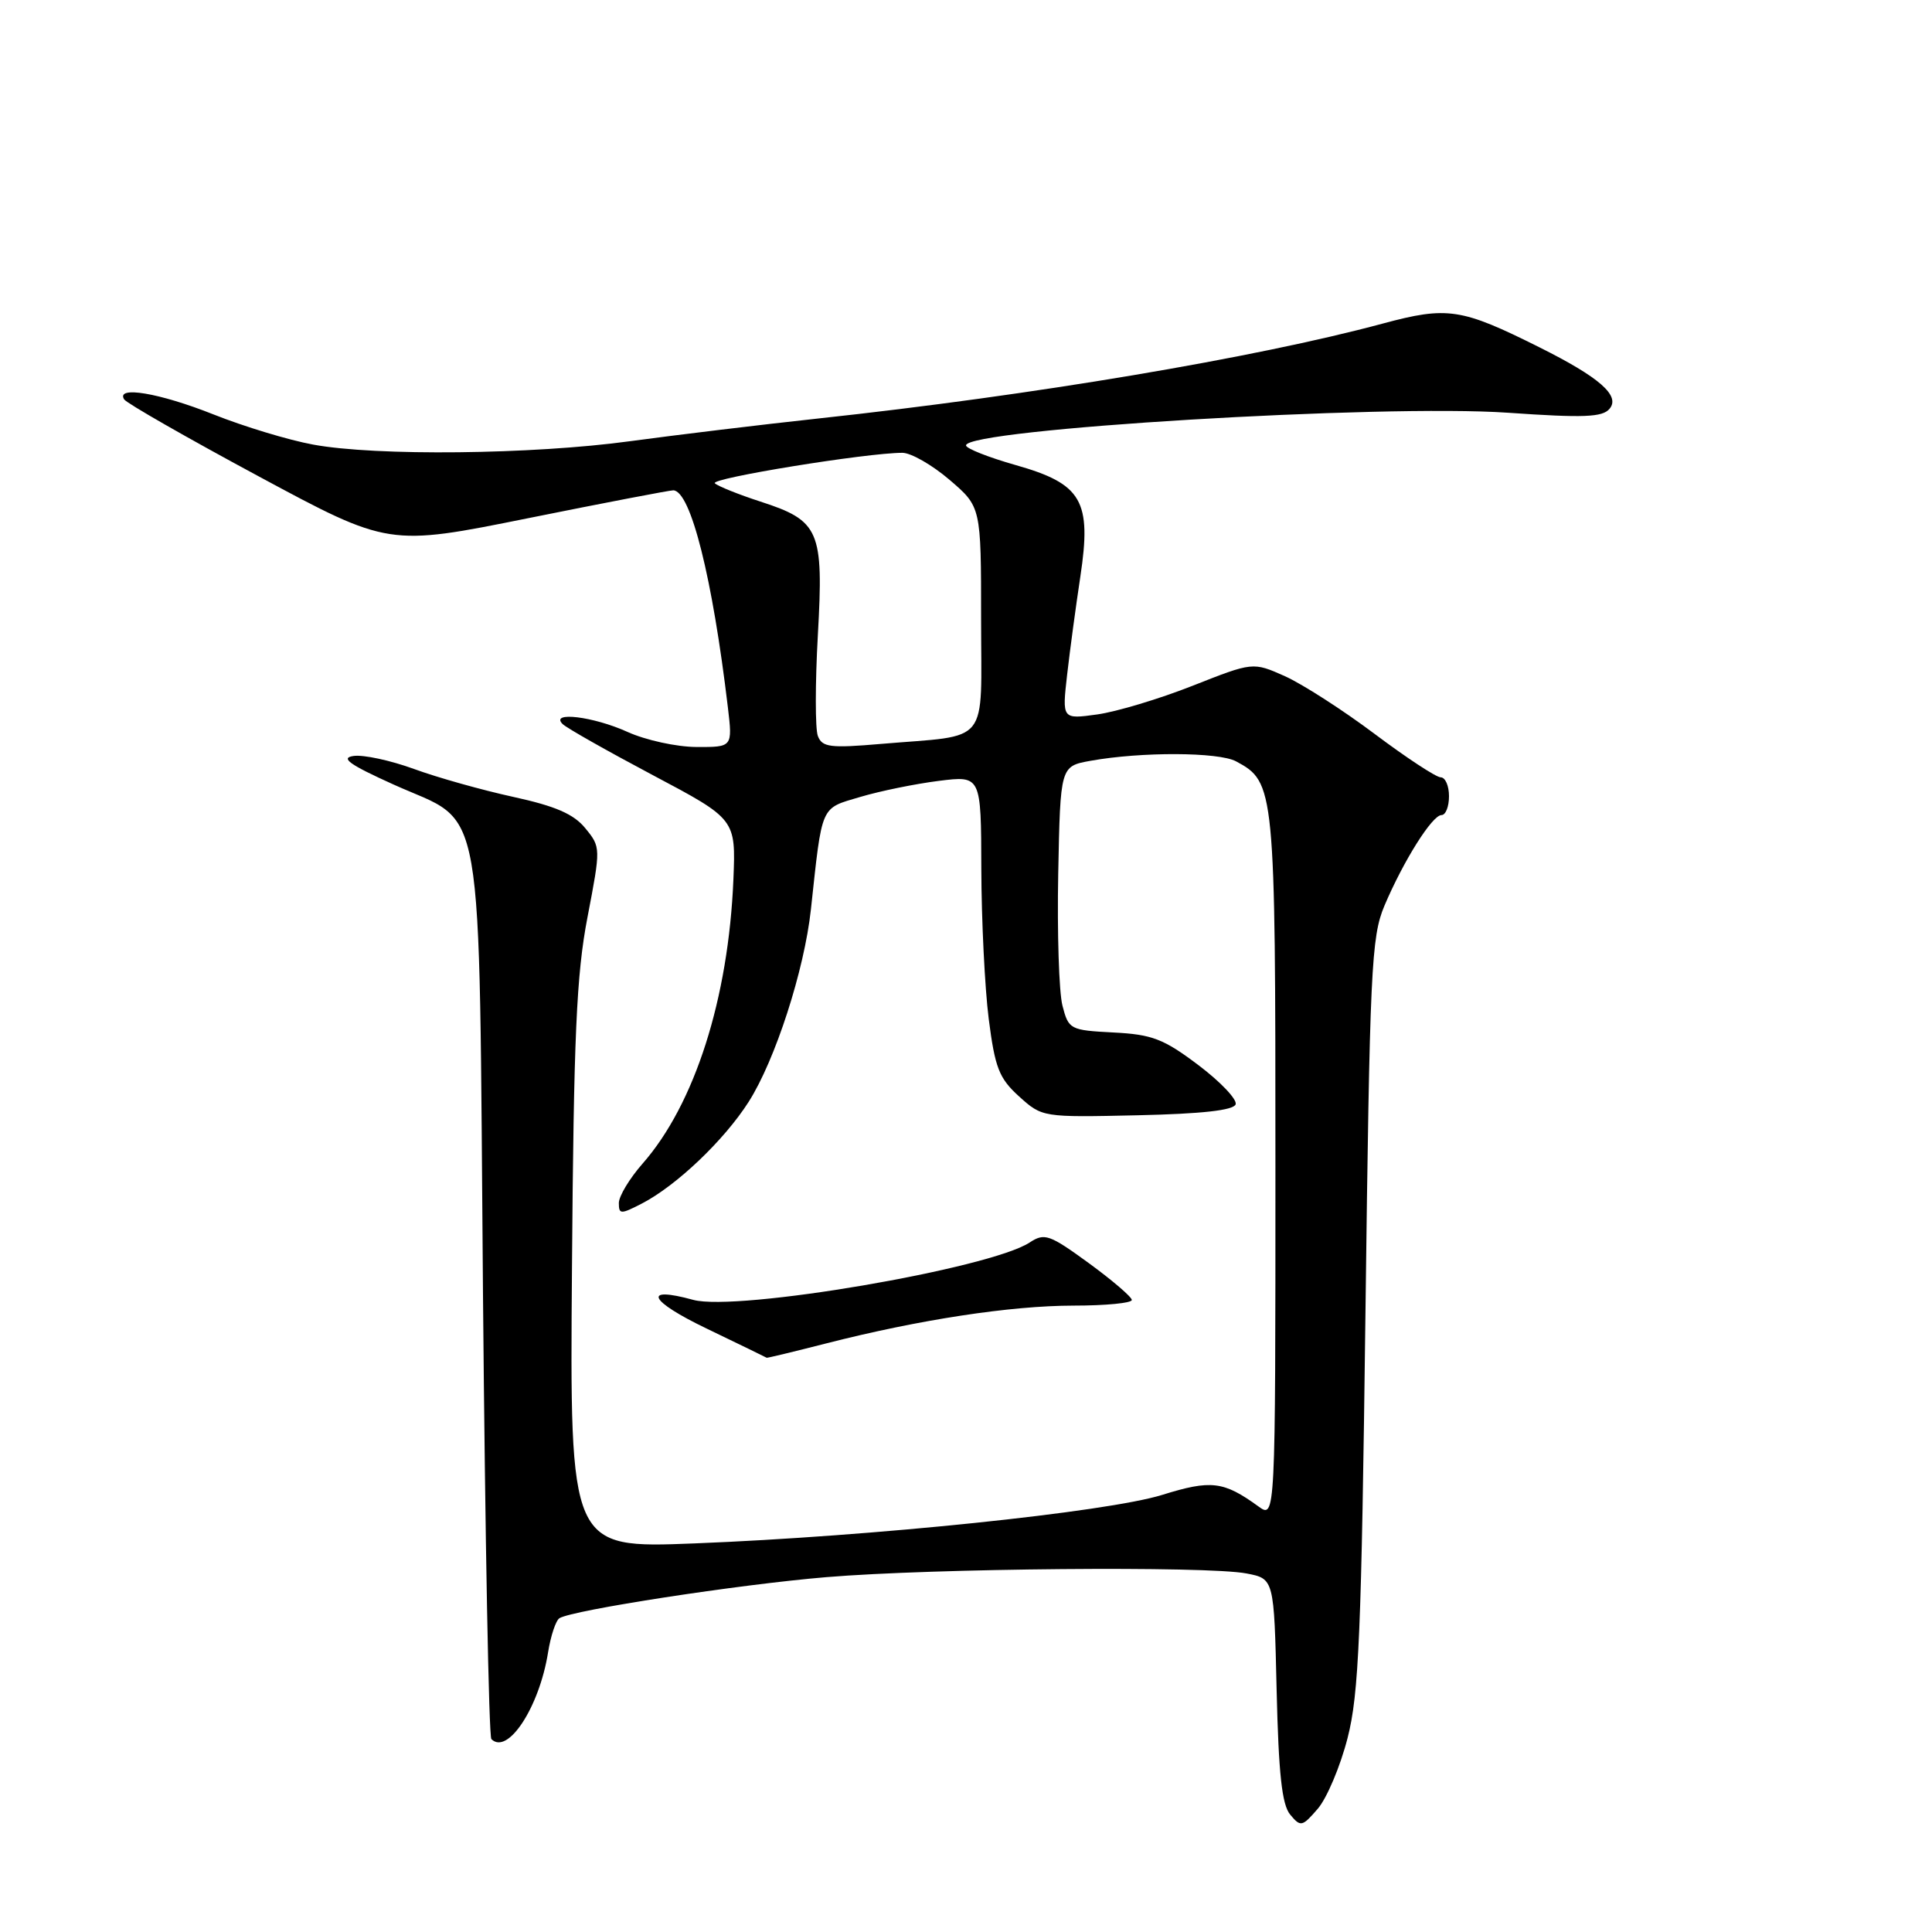 <?xml version="1.0" encoding="UTF-8" standalone="no"?>
<!DOCTYPE svg PUBLIC "-//W3C//DTD SVG 1.1//EN" "http://www.w3.org/Graphics/SVG/1.1/DTD/svg11.dtd" >
<svg xmlns="http://www.w3.org/2000/svg" xmlns:xlink="http://www.w3.org/1999/xlink" version="1.1" viewBox="0 0 256 256">
 <g >
 <path fill="currentColor"
d=" M 178.56 230.30 C 180.06 224.46 180.40 216.50 180.93 174.00 C 181.50 128.36 181.70 124.15 183.45 120.00 C 185.98 114.04 189.78 108.00 191.01 108.00 C 191.56 108.00 192.00 106.88 192.00 105.50 C 192.00 104.12 191.51 103.00 190.90 103.00 C 190.30 103.00 186.36 100.41 182.15 97.25 C 177.94 94.09 172.59 90.65 170.26 89.60 C 166.02 87.71 166.02 87.71 158.02 90.87 C 153.61 92.61 147.92 94.32 145.37 94.67 C 140.73 95.31 140.73 95.31 141.40 89.40 C 141.77 86.16 142.56 80.31 143.15 76.41 C 144.67 66.35 143.38 64.12 134.60 61.63 C 130.97 60.60 128.00 59.42 128.00 59.02 C 128.00 56.86 183.12 53.53 199.82 54.69 C 209.87 55.39 212.35 55.29 213.28 54.16 C 214.72 52.43 211.95 50.00 204.00 46.03 C 193.62 40.84 191.81 40.56 183.20 42.88 C 166.31 47.43 136.72 52.40 108.45 55.45 C 100.78 56.28 89.55 57.64 83.50 58.46 C 70.55 60.23 49.80 60.45 41.49 58.91 C 38.26 58.32 32.32 56.52 28.28 54.91 C 21.11 52.06 15.32 51.09 16.45 52.92 C 16.76 53.42 24.78 58.01 34.26 63.11 C 51.50 72.39 51.50 72.39 70.00 68.66 C 80.17 66.61 88.83 64.95 89.22 64.97 C 91.53 65.07 94.41 76.56 96.45 93.75 C 97.07 99.00 97.07 99.00 92.28 98.98 C 89.65 98.97 85.54 98.07 83.14 96.98 C 78.62 94.93 72.82 94.23 74.55 95.94 C 75.07 96.46 80.45 99.50 86.50 102.71 C 97.50 108.54 97.50 108.54 97.18 116.52 C 96.53 132.30 92.06 146.31 85.15 154.18 C 83.42 156.15 82.00 158.50 82.00 159.41 C 82.00 160.92 82.25 160.92 85.06 159.47 C 89.64 157.10 95.97 151.07 99.20 146.00 C 102.72 140.48 106.58 128.55 107.45 120.50 C 108.97 106.47 108.66 107.18 113.98 105.60 C 116.63 104.81 121.31 103.86 124.40 103.47 C 130.00 102.77 130.00 102.77 130.03 115.13 C 130.05 121.94 130.49 130.88 131.01 135.00 C 131.84 141.49 132.38 142.88 135.03 145.28 C 138.09 148.05 138.15 148.06 150.72 147.78 C 159.27 147.59 163.46 147.12 163.73 146.33 C 163.94 145.68 161.72 143.34 158.79 141.13 C 154.19 137.66 152.67 137.07 147.54 136.81 C 141.79 136.51 141.59 136.41 140.78 133.25 C 140.32 131.47 140.07 123.60 140.22 115.77 C 140.50 101.53 140.50 101.53 144.50 100.81 C 151.21 99.60 161.46 99.64 163.78 100.88 C 168.93 103.64 169.00 104.33 169.00 154.57 C 169.00 201.24 169.00 201.24 166.75 199.61 C 162.13 196.26 160.48 196.06 154.00 198.08 C 146.66 200.36 115.66 203.58 92.00 204.51 C 75.50 205.16 75.50 205.16 75.79 167.95 C 76.02 137.29 76.38 129.12 77.85 121.51 C 79.61 112.34 79.61 112.25 77.56 109.75 C 76.03 107.86 73.59 106.81 68.00 105.59 C 63.88 104.69 57.96 103.03 54.85 101.89 C 51.75 100.76 48.15 99.98 46.85 100.17 C 45.05 100.42 46.29 101.31 52.16 103.96 C 64.42 109.50 63.42 103.78 64.00 171.67 C 64.28 203.66 64.77 230.11 65.11 230.44 C 67.28 232.61 71.46 226.22 72.62 218.96 C 72.97 216.76 73.65 214.72 74.13 214.42 C 75.88 213.34 97.89 209.95 109.50 208.98 C 123.62 207.80 159.90 207.48 165.16 208.49 C 168.82 209.19 168.82 209.19 169.16 223.94 C 169.42 235.02 169.86 239.14 170.96 240.45 C 172.34 242.11 172.55 242.06 174.62 239.66 C 175.82 238.26 177.60 234.05 178.56 230.30 Z  M 109.43 178.02 C 121.79 174.86 133.90 173.01 142.25 173.00 C 146.51 173.00 149.99 172.66 149.97 172.25 C 149.95 171.84 147.38 169.64 144.26 167.36 C 139.05 163.57 138.41 163.34 136.43 164.64 C 131.13 168.11 97.65 173.82 91.86 172.24 C 85.05 170.37 85.97 172.36 93.63 176.04 C 97.96 178.12 101.54 179.87 101.59 179.91 C 101.64 179.96 105.17 179.11 109.43 178.02 Z  M 108.37 97.52 C 108.01 96.58 108.01 90.56 108.37 84.15 C 109.15 70.28 108.60 69.00 100.75 66.46 C 97.86 65.52 95.15 64.43 94.72 64.04 C 93.99 63.39 114.84 60.00 119.57 60.00 C 120.71 60.00 123.52 61.61 125.82 63.58 C 130.00 67.16 130.00 67.16 130.00 82.00 C 130.00 99.04 131.37 97.33 116.76 98.57 C 110.01 99.15 108.94 99.02 108.37 97.52 Z "/>
</g>
</svg>
